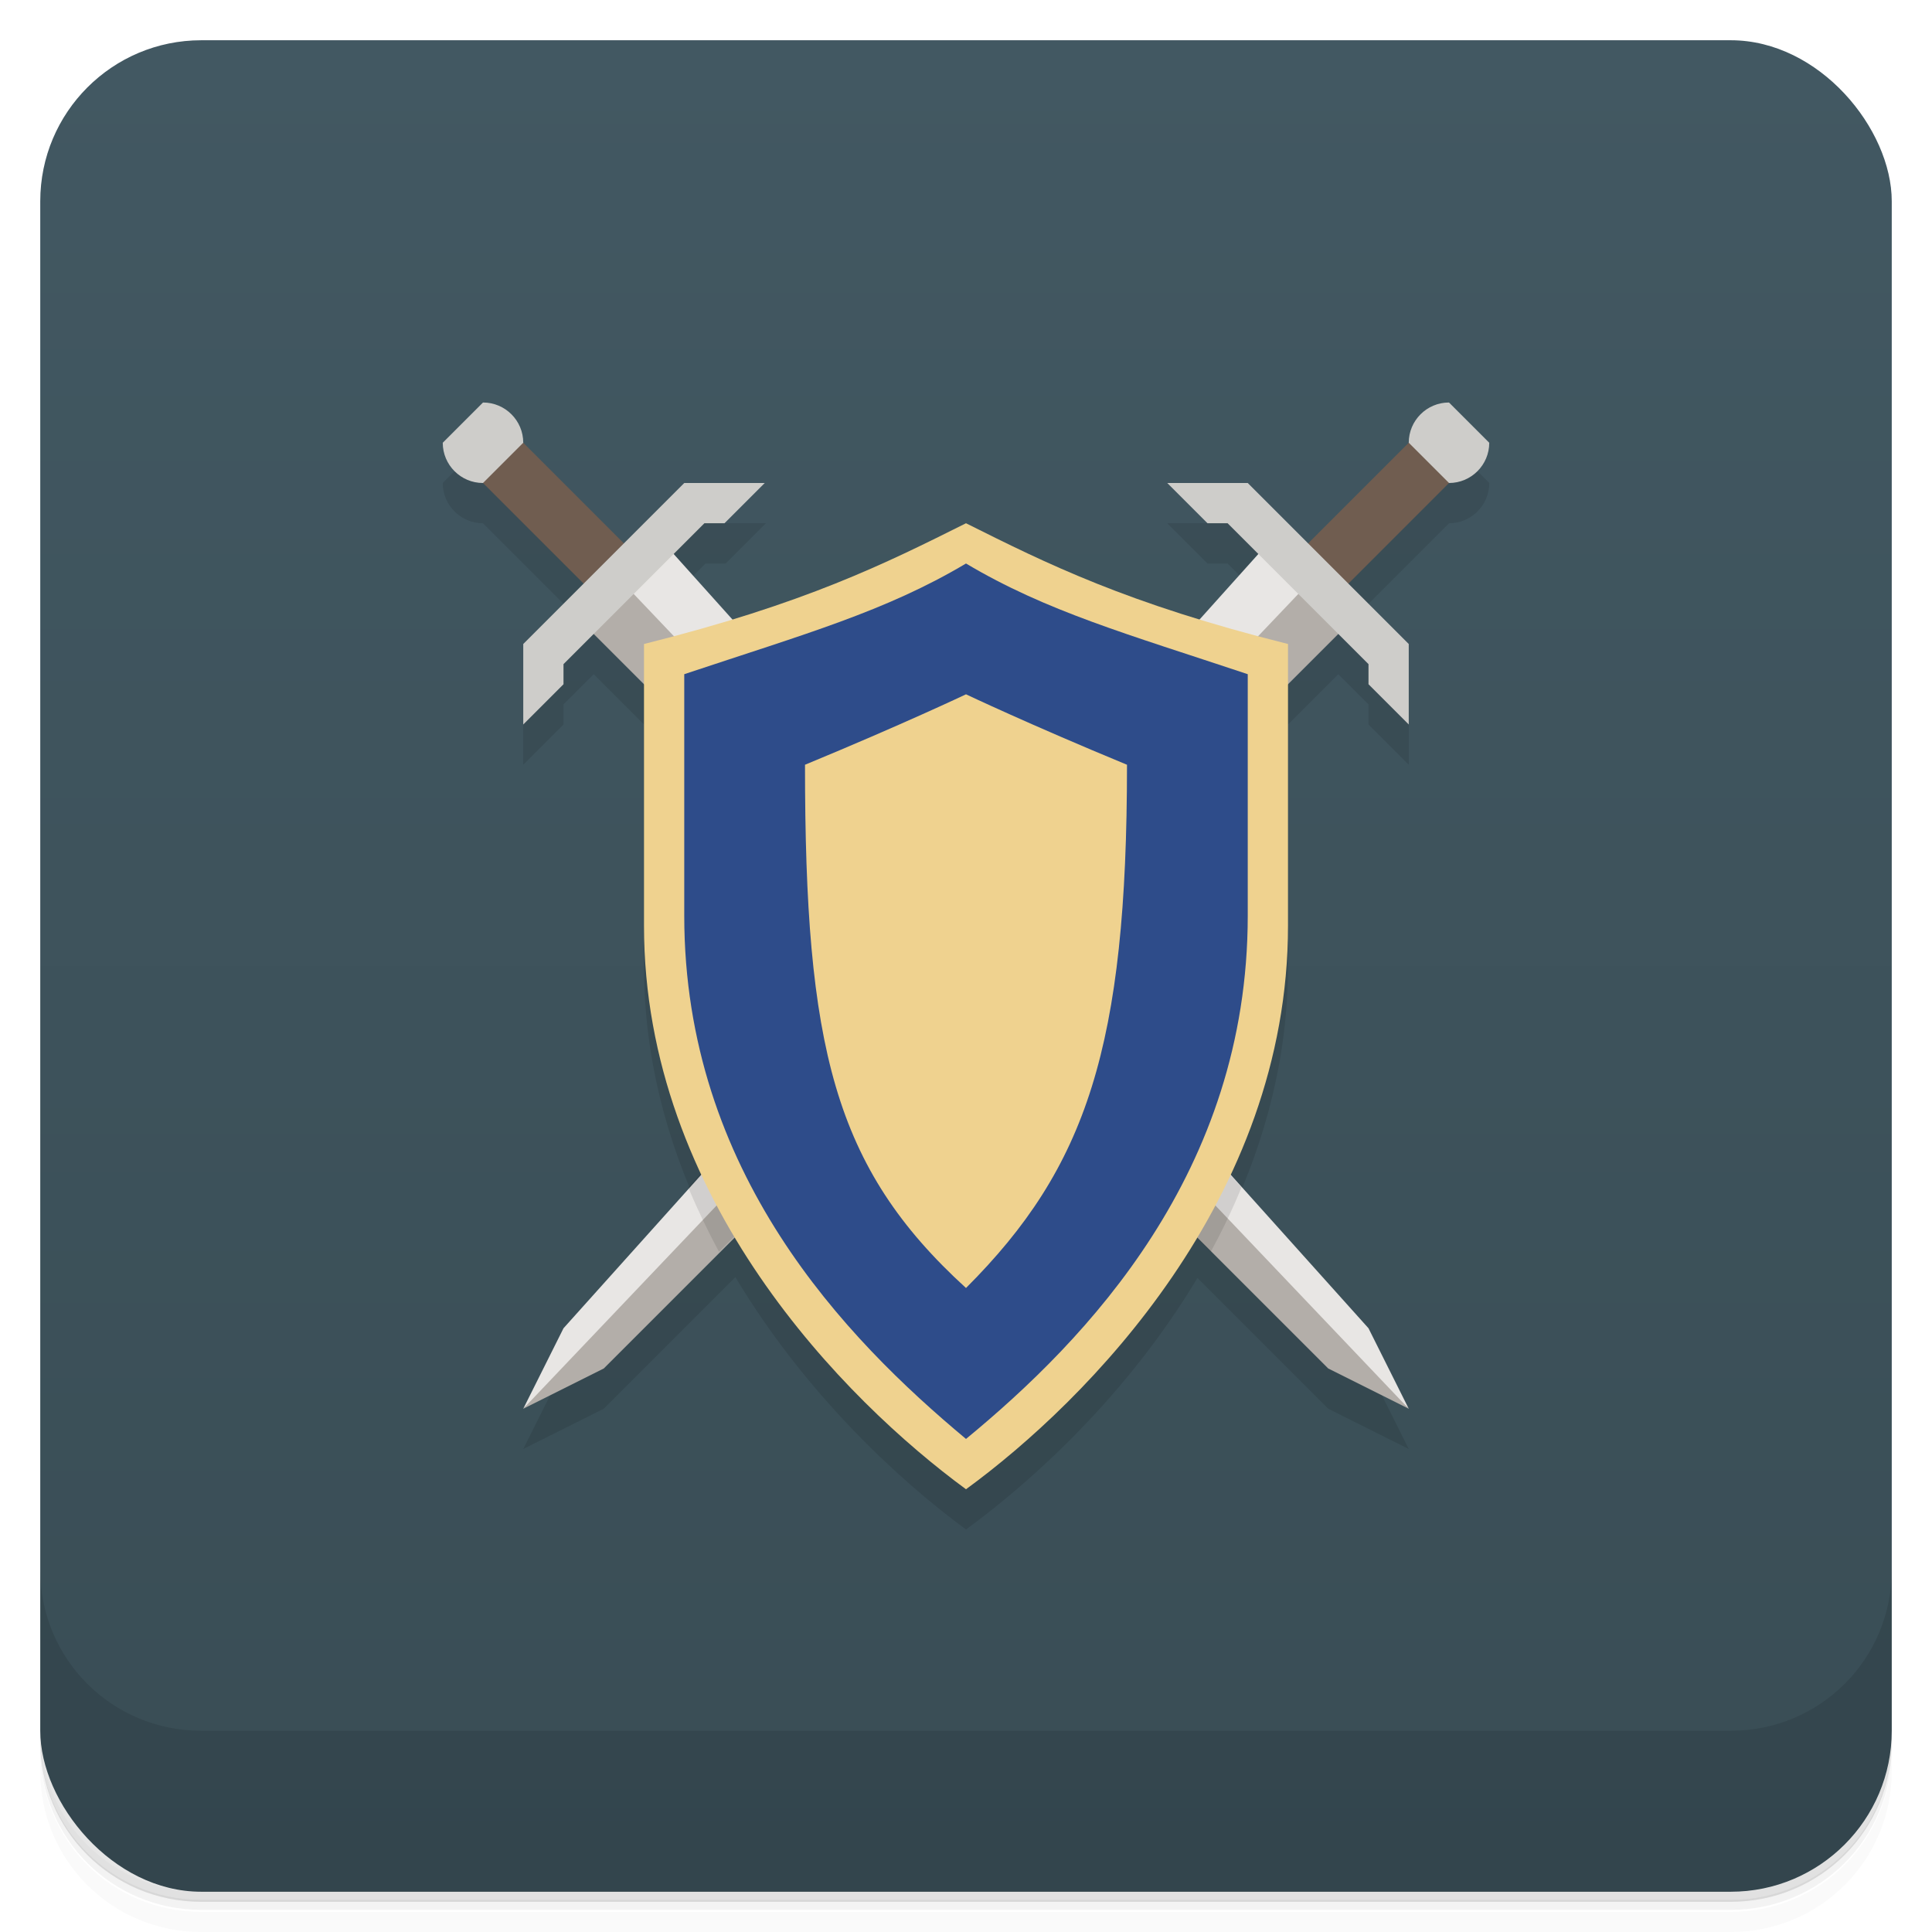 <svg version="1.1" viewBox="0 0 48 48" xmlns="http://www.w3.org/2000/svg">
 <defs>
  <linearGradient id="bg" x2="0" y1="1" y2="47" gradientUnits="userSpaceOnUse">
   <stop style="stop-color:#425862" offset="0"/>
   <stop style="stop-color:#394d55" offset="1"/>
  </linearGradient>
 </defs>
 <path d="m1 43v0.25c0 2.22 1.78 4 4 4h38c2.22 0 4-1.78 4-4v-0.25c0 2.22-1.78 4-4 4h-38c-2.22 0-4-1.78-4-4zm0 0.5v0.5c0 2.22 1.78 4 4 4h38c2.22 0 4-1.78 4-4v-0.5c0 2.22-1.78 4-4 4h-38c-2.22 0-4-1.78-4-4z" style="opacity:.02"/>
 <path d="m1 43.2v0.25c0 2.22 1.78 4 4 4h38c2.22 0 4-1.78 4-4v-0.25c0 2.22-1.78 4-4 4h-38c-2.22 0-4-1.78-4-4z" style="opacity:.05"/>
 <path d="m1 43v0.25c0 2.22 1.78 4 4 4h38c2.22 0 4-1.78 4-4v-0.25c0 2.22-1.78 4-4 4h-38c-2.22 0-4-1.78-4-4z" style="opacity:.1"/>
 <rect x="1" y="1" width="46" height="46" rx="4" style="fill:url(#bg)"/>
 <path d="m1 39v4c0 2.22 1.78 4 4 4h38c2.22 0 4-1.78 4-4v-4c0 2.22-1.78 4-4 4h-38c-2.22 0-4-1.78-4-4z" style="opacity:.1"/>
 <path d="m12 11-1 1c0 0.552 0.448 1 1 1l2.5 2.5-1.5 1.5v2l1-1v-0.5l0.75-0.75 1.25 1.25v6c0 2.27 0.568 4.34 1.43 6.18l-3.43 3.82-1 2 2-1 3.27-3.27c1.71 2.86 4.04 5.03 5.73 6.27 1.7-1.24 4.04-3.39 5.75-6.25l3.25 3.25 2 1-1-2-3.43-3.82c0.859-1.84 1.43-3.91 1.43-6.18v-6l1.25-1.25 0.75 0.75v0.5l1 1v-2l-1.5-1.5 2.5-2.5c0.552 0 1-0.448 1-1l-1-1-3.5 3.5-1.5-1.5h-2l1 1h0.5l0.764 0.764-1.45 1.62h-11.6l-1.45-1.62 0.764-0.764h0.5l1-1h-2l-1.5 1.5z" style="opacity:.1"/>
 <path d="m15.5 14.5 1-1 17.5 19.5 1 2c-4.53-4-18.8-18-19.5-20.5z" style="fill:#e8e6e4"/>
 <path d="m13 11c0 0.552-0.448 1-1 1s-1-0.448-1-1l1-1c0.552 0 1 0.448 1 1z" style="fill:#cecdca"/>
 <path d="m13 11 3 3-1 1-3-3z" style="fill:#705d50"/>
 <path d="m14.5 15.5 1-1 19.5 20.5-2-1z" style="fill:#b3aea9"/>
 <path d="m17 12-4 4v2l1-1v-0.5l3.5-3.5h0.5l1-1z" style="fill:#cecdca"/>
 <path d="m32.5 14.5-1-1-17.5 19.5-1 2c4.53-4 18.8-18 19.5-20.5z" style="fill:#e8e6e4"/>
 <path d="m35 11c0 0.552 0.448 1 1 1s1-0.448 1-1l-1-1c-0.552 0-1 0.448-1 1z" style="fill:#cecdca"/>
 <path d="m35 11-3 3 1 1 3-3z" style="fill:#705d50"/>
 <path d="m33.5 15.5-1-1-19.5 20.5 2-1z" style="fill:#b3aea9"/>
 <path d="m31 12 4 4v2l-1-1v-0.5l-3.5-3.5h-0.5l-1-1z" style="fill:#cecdca"/>
 <path d="m17.1 29.5c0.229 0.552 0.484 1.08 0.762 1.6l6.11-6.11 6.11 6.11c0.278-0.512 0.533-1.04 0.762-1.6l-6.87-7.65z" style="opacity:.1"/>
 <path d="m24 13c-2 1-4 2-8 3v7c0 6.78 5 11.8 8 14 3-2.19 8-7.22 8-14v-7c-4-1-6-2-8-3z" style="fill:#efd28f"/>
 <path d="m24 14c-2 1.19-4 1.75-7 2.75v6c0 6.37 4 10.5 7 13 3-2.47 7-6.63 7-13v-6c-3-1-5-1.56-7-2.75zm0 3.25s1.58 0.75 4 1.75c0 7-1 10-4 13-3.29-3-4-6-4-13 2.42-1 4-1.75 4-1.75z" style="fill:#2e4c8a"/>
</svg>
